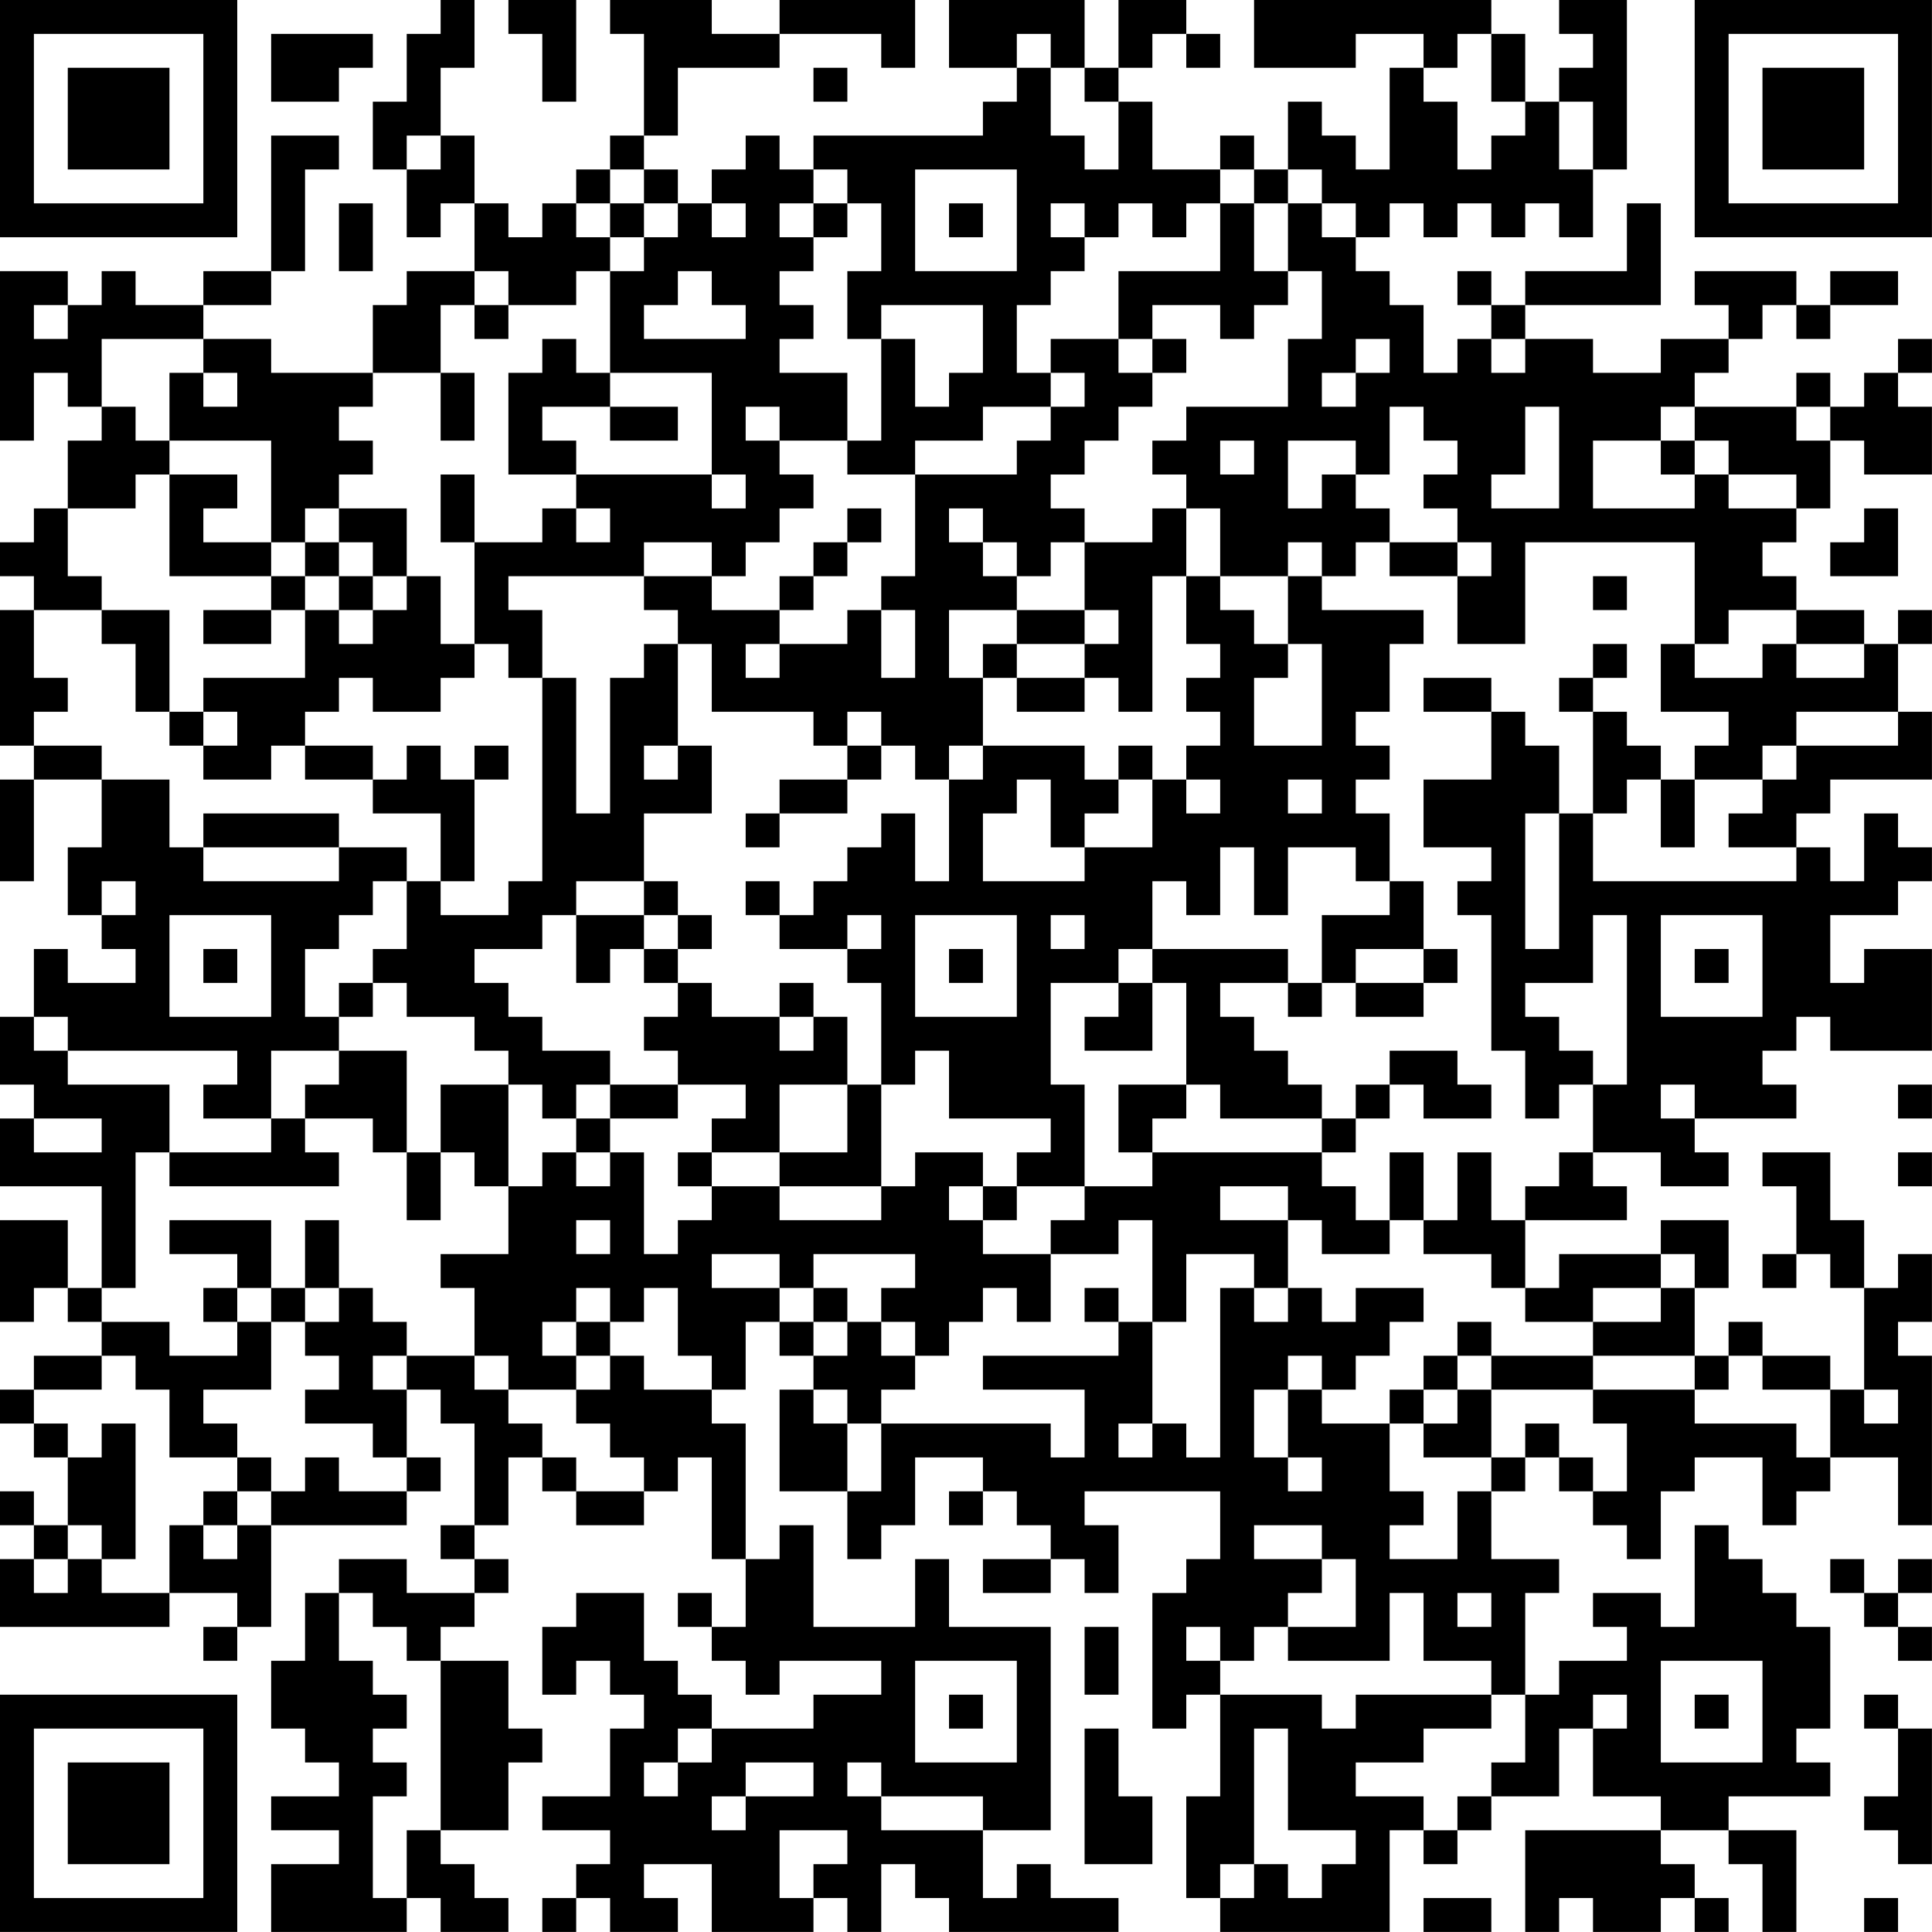 <?xml version="1.0" encoding="UTF-8"?>
<svg xmlns="http://www.w3.org/2000/svg" version="1.1" width="300" height="300" viewBox="0 0 300 300"><rect x="0" y="0" width="300" height="300" fill="#ffffff"/><g transform="scale(5.263)"><g transform="translate(0,0)"><path fill-rule="evenodd" d="M13 0L13 1L12 1L12 3L11 3L11 5L12 5L12 7L13 7L13 6L14 6L14 8L12 8L12 9L11 9L11 11L8 11L8 10L6 10L6 9L8 9L8 8L9 8L9 5L10 5L10 4L8 4L8 8L6 8L6 9L4 9L4 8L3 8L3 9L2 9L2 8L0 8L0 13L1 13L1 11L2 11L2 12L3 12L3 13L2 13L2 15L1 15L1 16L0 16L0 17L1 17L1 18L0 18L0 22L1 22L1 23L0 23L0 26L1 26L1 23L3 23L3 25L2 25L2 27L3 27L3 28L4 28L4 29L2 29L2 28L1 28L1 30L0 30L0 32L1 32L1 33L0 33L0 35L3 35L3 38L2 38L2 36L0 36L0 39L1 39L1 38L2 38L2 39L3 39L3 40L1 40L1 41L0 41L0 42L1 42L1 43L2 43L2 45L1 45L1 44L0 44L0 45L1 45L1 46L0 46L0 48L5 48L5 47L7 47L7 48L6 48L6 49L7 49L7 48L8 48L8 45L12 45L12 44L13 44L13 43L12 43L12 41L13 41L13 42L14 42L14 45L13 45L13 46L14 46L14 47L12 47L12 46L10 46L10 47L9 47L9 49L8 49L8 51L9 51L9 52L10 52L10 53L8 53L8 54L10 54L10 55L8 55L8 57L12 57L12 56L13 56L13 57L15 57L15 56L14 56L14 55L13 55L13 54L15 54L15 52L16 52L16 51L15 51L15 49L13 49L13 48L14 48L14 47L15 47L15 46L14 46L14 45L15 45L15 43L16 43L16 44L17 44L17 45L19 45L19 44L20 44L20 43L21 43L21 46L22 46L22 48L21 48L21 47L20 47L20 48L21 48L21 49L22 49L22 50L23 50L23 49L26 49L26 50L24 50L24 51L21 51L21 50L20 50L20 49L19 49L19 47L17 47L17 48L16 48L16 50L17 50L17 49L18 49L18 50L19 50L19 51L18 51L18 53L16 53L16 54L18 54L18 55L17 55L17 56L16 56L16 57L17 57L17 56L18 56L18 57L20 57L20 56L19 56L19 55L21 55L21 57L24 57L24 56L25 56L25 57L26 57L26 55L27 55L27 56L28 56L28 57L33 57L33 56L31 56L31 55L30 55L30 56L29 56L29 54L31 54L31 48L28 48L28 46L27 46L27 48L24 48L24 45L23 45L23 46L22 46L22 42L21 42L21 41L22 41L22 39L23 39L23 40L24 40L24 41L23 41L23 44L25 44L25 46L26 46L26 45L27 45L27 43L29 43L29 44L28 44L28 45L29 45L29 44L30 44L30 45L31 45L31 46L29 46L29 47L31 47L31 46L32 46L32 47L33 47L33 45L32 45L32 44L36 44L36 46L35 46L35 47L34 47L34 51L35 51L35 50L36 50L36 53L35 53L35 56L36 56L36 57L41 57L41 54L42 54L42 55L43 55L43 54L44 54L44 53L46 53L46 51L47 51L47 53L49 53L49 54L45 54L45 57L46 57L46 56L47 56L47 57L49 57L49 56L50 56L50 57L51 57L51 56L50 56L50 55L49 55L49 54L51 54L51 55L52 55L52 57L53 57L53 54L51 54L51 53L54 53L54 52L53 52L53 51L54 51L54 48L53 48L53 47L52 47L52 46L51 46L51 45L50 45L50 48L49 48L49 47L47 47L47 48L48 48L48 49L46 49L46 50L45 50L45 47L46 47L46 46L44 46L44 44L45 44L45 43L46 43L46 44L47 44L47 45L48 45L48 46L49 46L49 44L50 44L50 43L52 43L52 45L53 45L53 44L54 44L54 43L56 43L56 45L57 45L57 40L56 40L56 39L57 39L57 37L56 37L56 38L55 38L55 36L54 36L54 34L52 34L52 35L53 35L53 37L52 37L52 38L53 38L53 37L54 37L54 38L55 38L55 41L54 41L54 40L52 40L52 39L51 39L51 40L50 40L50 38L51 38L51 36L49 36L49 37L46 37L46 38L45 38L45 36L48 36L48 35L47 35L47 34L49 34L49 35L51 35L51 34L50 34L50 33L53 33L53 32L52 32L52 31L53 31L53 30L54 30L54 31L57 31L57 28L55 28L55 29L54 29L54 27L56 27L56 26L57 26L57 25L56 25L56 24L55 24L55 26L54 26L54 25L53 25L53 24L54 24L54 23L57 23L57 21L56 21L56 19L57 19L57 18L56 18L56 19L55 19L55 18L53 18L53 17L52 17L52 16L53 16L53 15L54 15L54 13L55 13L55 14L57 14L57 12L56 12L56 11L57 11L57 10L56 10L56 11L55 11L55 12L54 12L54 11L53 11L53 12L50 12L50 11L51 11L51 10L52 10L52 9L53 9L53 10L54 10L54 9L56 9L56 8L54 8L54 9L53 9L53 8L50 8L50 9L51 9L51 10L49 10L49 11L47 11L47 10L45 10L45 9L49 9L49 6L48 6L48 8L45 8L45 9L44 9L44 8L43 8L43 9L44 9L44 10L43 10L43 11L42 11L42 9L41 9L41 8L40 8L40 7L41 7L41 6L42 6L42 7L43 7L43 6L44 6L44 7L45 7L45 6L46 6L46 7L47 7L47 5L48 5L48 0L46 0L46 1L47 1L47 2L46 2L46 3L45 3L45 1L44 1L44 0L37 0L37 2L40 2L40 1L42 1L42 2L41 2L41 5L40 5L40 4L39 4L39 3L38 3L38 5L37 5L37 4L36 4L36 5L34 5L34 3L33 3L33 2L34 2L34 1L35 1L35 2L36 2L36 1L35 1L35 0L33 0L33 2L32 2L32 0L28 0L28 2L30 2L30 3L29 3L29 4L24 4L24 5L23 5L23 4L22 4L22 5L21 5L21 6L20 6L20 5L19 5L19 4L20 4L20 2L23 2L23 1L26 1L26 2L27 2L27 0L23 0L23 1L21 1L21 0L18 0L18 1L19 1L19 4L18 4L18 5L17 5L17 6L16 6L16 7L15 7L15 6L14 6L14 4L13 4L13 2L14 2L14 0ZM15 0L15 1L16 1L16 3L17 3L17 0ZM8 1L8 3L10 3L10 2L11 2L11 1ZM30 1L30 2L31 2L31 4L32 4L32 5L33 5L33 3L32 3L32 2L31 2L31 1ZM43 1L43 2L42 2L42 3L43 3L43 5L44 5L44 4L45 4L45 3L44 3L44 1ZM24 2L24 3L25 3L25 2ZM46 3L46 5L47 5L47 3ZM12 4L12 5L13 5L13 4ZM18 5L18 6L17 6L17 7L18 7L18 8L17 8L17 9L15 9L15 8L14 8L14 9L13 9L13 11L11 11L11 12L10 12L10 13L11 13L11 14L10 14L10 15L9 15L9 16L8 16L8 13L5 13L5 11L6 11L6 12L7 12L7 11L6 11L6 10L3 10L3 12L4 12L4 13L5 13L5 14L4 14L4 15L2 15L2 17L3 17L3 18L1 18L1 20L2 20L2 21L1 21L1 22L3 22L3 23L5 23L5 25L6 25L6 26L10 26L10 25L12 25L12 26L11 26L11 27L10 27L10 28L9 28L9 30L10 30L10 31L8 31L8 33L6 33L6 32L7 32L7 31L2 31L2 30L1 30L1 31L2 31L2 32L5 32L5 34L4 34L4 38L3 38L3 39L5 39L5 40L7 40L7 39L8 39L8 41L6 41L6 42L7 42L7 43L5 43L5 41L4 41L4 40L3 40L3 41L1 41L1 42L2 42L2 43L3 43L3 42L4 42L4 46L3 46L3 45L2 45L2 46L1 46L1 47L2 47L2 46L3 46L3 47L5 47L5 45L6 45L6 46L7 46L7 45L8 45L8 44L9 44L9 43L10 43L10 44L12 44L12 43L11 43L11 42L9 42L9 41L10 41L10 40L9 40L9 39L10 39L10 38L11 38L11 39L12 39L12 40L11 40L11 41L12 41L12 40L14 40L14 41L15 41L15 42L16 42L16 43L17 43L17 44L19 44L19 43L18 43L18 42L17 42L17 41L18 41L18 40L19 40L19 41L21 41L21 40L20 40L20 38L19 38L19 39L18 39L18 38L17 38L17 39L16 39L16 40L17 40L17 41L15 41L15 40L14 40L14 38L13 38L13 37L15 37L15 35L16 35L16 34L17 34L17 35L18 35L18 34L19 34L19 37L20 37L20 36L21 36L21 35L23 35L23 36L26 36L26 35L27 35L27 34L29 34L29 35L28 35L28 36L29 36L29 37L31 37L31 39L30 39L30 38L29 38L29 39L28 39L28 40L27 40L27 39L26 39L26 38L27 38L27 37L24 37L24 38L23 38L23 37L21 37L21 38L23 38L23 39L24 39L24 40L25 40L25 39L26 39L26 40L27 40L27 41L26 41L26 42L25 42L25 41L24 41L24 42L25 42L25 44L26 44L26 42L31 42L31 43L32 43L32 41L29 41L29 40L33 40L33 39L34 39L34 42L33 42L33 43L34 43L34 42L35 42L35 43L36 43L36 38L37 38L37 39L38 39L38 38L39 38L39 39L40 39L40 38L42 38L42 39L41 39L41 40L40 40L40 41L39 41L39 40L38 40L38 41L37 41L37 43L38 43L38 44L39 44L39 43L38 43L38 41L39 41L39 42L41 42L41 44L42 44L42 45L41 45L41 46L43 46L43 44L44 44L44 43L45 43L45 42L46 42L46 43L47 43L47 44L48 44L48 42L47 42L47 41L50 41L50 42L53 42L53 43L54 43L54 41L52 41L52 40L51 40L51 41L50 41L50 40L47 40L47 39L49 39L49 38L50 38L50 37L49 37L49 38L47 38L47 39L45 39L45 38L44 38L44 37L42 37L42 36L43 36L43 34L44 34L44 36L45 36L45 35L46 35L46 34L47 34L47 32L48 32L48 27L47 27L47 29L45 29L45 30L46 30L46 31L47 31L47 32L46 32L46 33L45 33L45 31L44 31L44 27L43 27L43 26L44 26L44 25L42 25L42 23L44 23L44 21L45 21L45 22L46 22L46 24L45 24L45 28L46 28L46 24L47 24L47 26L53 26L53 25L51 25L51 24L52 24L52 23L53 23L53 22L56 22L56 21L53 21L53 22L52 22L52 23L50 23L50 22L51 22L51 21L49 21L49 19L50 19L50 20L52 20L52 19L53 19L53 20L55 20L55 19L53 19L53 18L51 18L51 19L50 19L50 16L45 16L45 19L43 19L43 17L44 17L44 16L43 16L43 15L42 15L42 14L43 14L43 13L42 13L42 12L41 12L41 14L40 14L40 13L38 13L38 15L39 15L39 14L40 14L40 15L41 15L41 16L40 16L40 17L39 17L39 16L38 16L38 17L36 17L36 15L35 15L35 14L34 14L34 13L35 13L35 12L38 12L38 10L39 10L39 8L38 8L38 6L39 6L39 7L40 7L40 6L39 6L39 5L38 5L38 6L37 6L37 5L36 5L36 6L35 6L35 7L34 7L34 6L33 6L33 7L32 7L32 6L31 6L31 7L32 7L32 8L31 8L31 9L30 9L30 11L31 11L31 12L29 12L29 13L27 13L27 14L25 14L25 13L26 13L26 10L27 10L27 12L28 12L28 11L29 11L29 9L26 9L26 10L25 10L25 8L26 8L26 6L25 6L25 5L24 5L24 6L23 6L23 7L24 7L24 8L23 8L23 9L24 9L24 10L23 10L23 11L25 11L25 13L23 13L23 12L22 12L22 13L23 13L23 14L24 14L24 15L23 15L23 16L22 16L22 17L21 17L21 16L19 16L19 17L15 17L15 18L16 18L16 20L15 20L15 19L14 19L14 16L16 16L16 15L17 15L17 16L18 16L18 15L17 15L17 14L21 14L21 15L22 15L22 14L21 14L21 11L18 11L18 8L19 8L19 7L20 7L20 6L19 6L19 5ZM27 5L27 8L30 8L30 5ZM10 6L10 8L11 8L11 6ZM18 6L18 7L19 7L19 6ZM21 6L21 7L22 7L22 6ZM24 6L24 7L25 7L25 6ZM28 6L28 7L29 7L29 6ZM36 6L36 8L33 8L33 10L31 10L31 11L32 11L32 12L31 12L31 13L30 13L30 14L27 14L27 17L26 17L26 18L25 18L25 19L23 19L23 18L24 18L24 17L25 17L25 16L26 16L26 15L25 15L25 16L24 16L24 17L23 17L23 18L21 18L21 17L19 17L19 18L20 18L20 19L19 19L19 20L18 20L18 24L17 24L17 20L16 20L16 26L15 26L15 27L13 27L13 26L14 26L14 23L15 23L15 22L14 22L14 23L13 23L13 22L12 22L12 23L11 23L11 22L9 22L9 21L10 21L10 20L11 20L11 21L13 21L13 20L14 20L14 19L13 19L13 17L12 17L12 15L10 15L10 16L9 16L9 17L8 17L8 16L6 16L6 15L7 15L7 14L5 14L5 17L8 17L8 18L6 18L6 19L8 19L8 18L9 18L9 20L6 20L6 21L5 21L5 18L3 18L3 19L4 19L4 21L5 21L5 22L6 22L6 23L8 23L8 22L9 22L9 23L11 23L11 24L13 24L13 26L12 26L12 28L11 28L11 29L10 29L10 30L11 30L11 29L12 29L12 30L14 30L14 31L15 31L15 32L13 32L13 34L12 34L12 31L10 31L10 32L9 32L9 33L8 33L8 34L5 34L5 35L10 35L10 34L9 34L9 33L11 33L11 34L12 34L12 36L13 36L13 34L14 34L14 35L15 35L15 32L16 32L16 33L17 33L17 34L18 34L18 33L20 33L20 32L22 32L22 33L21 33L21 34L20 34L20 35L21 35L21 34L23 34L23 35L26 35L26 32L27 32L27 31L28 31L28 33L31 33L31 34L30 34L30 35L29 35L29 36L30 36L30 35L32 35L32 36L31 36L31 37L33 37L33 36L34 36L34 39L35 39L35 37L37 37L37 38L38 38L38 36L39 36L39 37L41 37L41 36L42 36L42 34L41 34L41 36L40 36L40 35L39 35L39 34L40 34L40 33L41 33L41 32L42 32L42 33L44 33L44 32L43 32L43 31L41 31L41 32L40 32L40 33L39 33L39 32L38 32L38 31L37 31L37 30L36 30L36 29L38 29L38 30L39 30L39 29L40 29L40 30L42 30L42 29L43 29L43 28L42 28L42 26L41 26L41 24L40 24L40 23L41 23L41 22L40 22L40 21L41 21L41 19L42 19L42 18L39 18L39 17L38 17L38 19L37 19L37 18L36 18L36 17L35 17L35 15L34 15L34 16L32 16L32 15L31 15L31 14L32 14L32 13L33 13L33 12L34 12L34 11L35 11L35 10L34 10L34 9L36 9L36 10L37 10L37 9L38 9L38 8L37 8L37 6ZM20 8L20 9L19 9L19 10L22 10L22 9L21 9L21 8ZM1 9L1 10L2 10L2 9ZM14 9L14 10L15 10L15 9ZM16 10L16 11L15 11L15 14L17 14L17 13L16 13L16 12L18 12L18 13L20 13L20 12L18 12L18 11L17 11L17 10ZM33 10L33 11L34 11L34 10ZM40 10L40 11L39 11L39 12L40 12L40 11L41 11L41 10ZM44 10L44 11L45 11L45 10ZM13 11L13 13L14 13L14 11ZM45 12L45 14L44 14L44 15L46 15L46 12ZM49 12L49 13L47 13L47 15L50 15L50 14L51 14L51 15L53 15L53 14L51 14L51 13L50 13L50 12ZM53 12L53 13L54 13L54 12ZM36 13L36 14L37 14L37 13ZM49 13L49 14L50 14L50 13ZM13 14L13 16L14 16L14 14ZM28 15L28 16L29 16L29 17L30 17L30 18L28 18L28 20L29 20L29 22L28 22L28 23L27 23L27 22L26 22L26 21L25 21L25 22L24 22L24 21L21 21L21 19L20 19L20 22L19 22L19 23L20 23L20 22L21 22L21 24L19 24L19 26L17 26L17 27L16 27L16 28L14 28L14 29L15 29L15 30L16 30L16 31L18 31L18 32L17 32L17 33L18 33L18 32L20 32L20 31L19 31L19 30L20 30L20 29L21 29L21 30L23 30L23 31L24 31L24 30L25 30L25 32L23 32L23 34L25 34L25 32L26 32L26 29L25 29L25 28L26 28L26 27L25 27L25 28L23 28L23 27L24 27L24 26L25 26L25 25L26 25L26 24L27 24L27 26L28 26L28 23L29 23L29 22L32 22L32 23L33 23L33 24L32 24L32 25L31 25L31 23L30 23L30 24L29 24L29 26L32 26L32 25L34 25L34 23L35 23L35 24L36 24L36 23L35 23L35 22L36 22L36 21L35 21L35 20L36 20L36 19L35 19L35 17L34 17L34 21L33 21L33 20L32 20L32 19L33 19L33 18L32 18L32 16L31 16L31 17L30 17L30 16L29 16L29 15ZM55 15L55 16L54 16L54 17L56 17L56 15ZM10 16L10 17L9 17L9 18L10 18L10 19L11 19L11 18L12 18L12 17L11 17L11 16ZM41 16L41 17L43 17L43 16ZM10 17L10 18L11 18L11 17ZM47 17L47 18L48 18L48 17ZM26 18L26 20L27 20L27 18ZM30 18L30 19L29 19L29 20L30 20L30 21L32 21L32 20L30 20L30 19L32 19L32 18ZM22 19L22 20L23 20L23 19ZM38 19L38 20L37 20L37 22L39 22L39 19ZM47 19L47 20L46 20L46 21L47 21L47 24L48 24L48 23L49 23L49 25L50 25L50 23L49 23L49 22L48 22L48 21L47 21L47 20L48 20L48 19ZM42 20L42 21L44 21L44 20ZM6 21L6 22L7 22L7 21ZM25 22L25 23L23 23L23 24L22 24L22 25L23 25L23 24L25 24L25 23L26 23L26 22ZM33 22L33 23L34 23L34 22ZM38 23L38 24L39 24L39 23ZM6 24L6 25L10 25L10 24ZM36 25L36 27L35 27L35 26L34 26L34 28L33 28L33 29L31 29L31 32L32 32L32 35L34 35L34 34L39 34L39 33L36 33L36 32L35 32L35 29L34 29L34 28L38 28L38 29L39 29L39 27L41 27L41 26L40 26L40 25L38 25L38 27L37 27L37 25ZM3 26L3 27L4 27L4 26ZM19 26L19 27L17 27L17 29L18 29L18 28L19 28L19 29L20 29L20 28L21 28L21 27L20 27L20 26ZM22 26L22 27L23 27L23 26ZM5 27L5 30L8 30L8 27ZM19 27L19 28L20 28L20 27ZM27 27L27 30L30 30L30 27ZM31 27L31 28L32 28L32 27ZM49 27L49 30L52 30L52 27ZM6 28L6 29L7 29L7 28ZM28 28L28 29L29 29L29 28ZM40 28L40 29L42 29L42 28ZM50 28L50 29L51 29L51 28ZM23 29L23 30L24 30L24 29ZM33 29L33 30L32 30L32 31L34 31L34 29ZM33 32L33 34L34 34L34 33L35 33L35 32ZM49 32L49 33L50 33L50 32ZM56 32L56 33L57 33L57 32ZM1 33L1 34L3 34L3 33ZM56 34L56 35L57 35L57 34ZM36 35L36 36L38 36L38 35ZM5 36L5 37L7 37L7 38L6 38L6 39L7 39L7 38L8 38L8 39L9 39L9 38L10 38L10 36L9 36L9 38L8 38L8 36ZM17 36L17 37L18 37L18 36ZM24 38L24 39L25 39L25 38ZM32 38L32 39L33 39L33 38ZM17 39L17 40L18 40L18 39ZM43 39L43 40L42 40L42 41L41 41L41 42L42 42L42 43L44 43L44 41L47 41L47 40L44 40L44 39ZM43 40L43 41L42 41L42 42L43 42L43 41L44 41L44 40ZM55 41L55 42L56 42L56 41ZM7 43L7 44L6 44L6 45L7 45L7 44L8 44L8 43ZM37 45L37 46L39 46L39 47L38 47L38 48L37 48L37 49L36 49L36 48L35 48L35 49L36 49L36 50L39 50L39 51L40 51L40 50L44 50L44 51L42 51L42 52L40 52L40 53L42 53L42 54L43 54L43 53L44 53L44 52L45 52L45 50L44 50L44 49L42 49L42 47L41 47L41 49L38 49L38 48L40 48L40 46L39 46L39 45ZM54 46L54 47L55 47L55 48L56 48L56 49L57 49L57 48L56 48L56 47L57 47L57 46L56 46L56 47L55 47L55 46ZM10 47L10 49L11 49L11 50L12 50L12 51L11 51L11 52L12 52L12 53L11 53L11 56L12 56L12 54L13 54L13 49L12 49L12 48L11 48L11 47ZM43 47L43 48L44 48L44 47ZM32 48L32 50L33 50L33 48ZM27 49L27 52L30 52L30 49ZM49 49L49 52L52 52L52 49ZM28 50L28 51L29 51L29 50ZM47 50L47 51L48 51L48 50ZM50 50L50 51L51 51L51 50ZM55 50L55 51L56 51L56 53L55 53L55 54L56 54L56 55L57 55L57 51L56 51L56 50ZM20 51L20 52L19 52L19 53L20 53L20 52L21 52L21 51ZM32 51L32 55L34 55L34 53L33 53L33 51ZM37 51L37 55L36 55L36 56L37 56L37 55L38 55L38 56L39 56L39 55L40 55L40 54L38 54L38 51ZM22 52L22 53L21 53L21 54L22 54L22 53L24 53L24 52ZM25 52L25 53L26 53L26 54L29 54L29 53L26 53L26 52ZM23 54L23 56L24 56L24 55L25 55L25 54ZM42 56L42 57L44 57L44 56ZM55 56L55 57L56 57L56 56ZM0 0L0 7L7 7L7 0ZM1 1L1 6L6 6L6 1ZM2 2L2 5L5 5L5 2ZM50 0L50 7L57 7L57 0ZM51 1L51 6L56 6L56 1ZM52 2L52 5L55 5L55 2ZM0 50L0 57L7 57L7 50ZM1 51L1 56L6 56L6 51ZM2 52L2 55L5 55L5 52Z" fill="#000000"/></g></g></svg>
